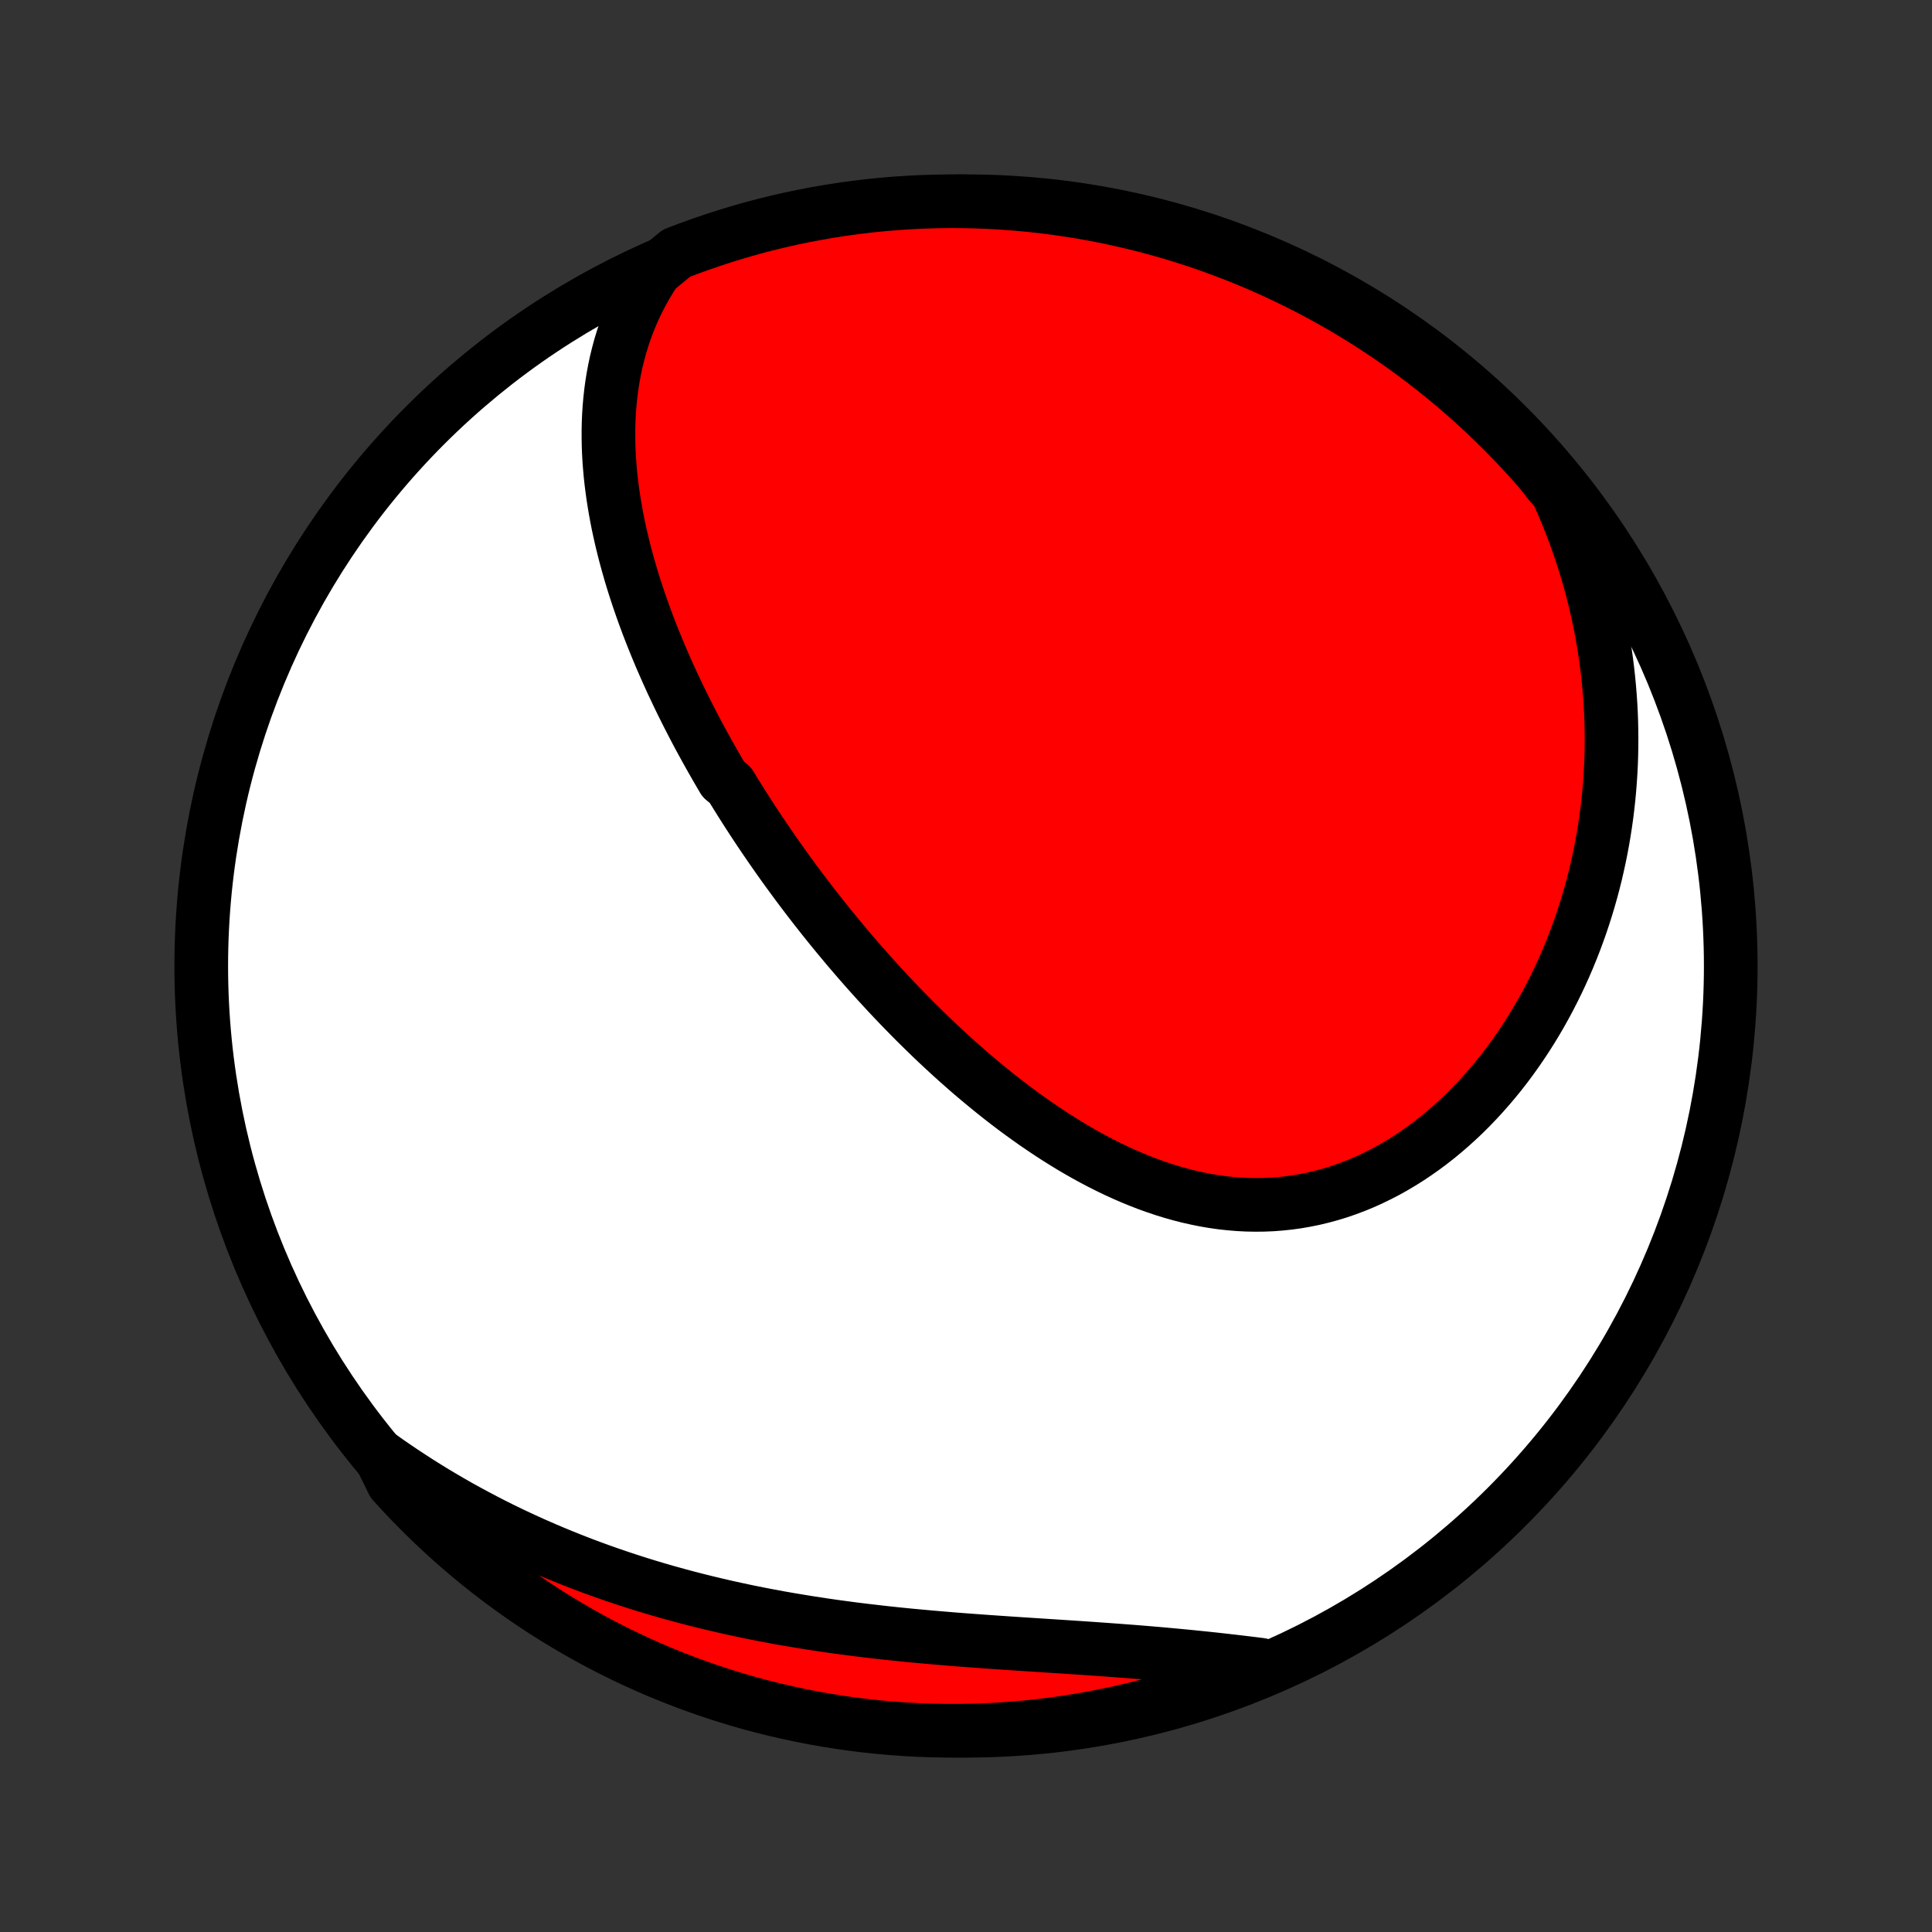 <?xml version="1.0" encoding="utf-8" standalone="no"?>
<!DOCTYPE svg PUBLIC "-//W3C//DTD SVG 1.1//EN"
  "http://www.w3.org/Graphics/SVG/1.1/DTD/svg11.dtd">
<!-- Created with matplotlib (http://matplotlib.org/) -->
<svg height="72pt" version="1.1" viewBox="0 0 72 72" width="72pt" xmlns="http://www.w3.org/2000/svg" xmlns:xlink="http://www.w3.org/1999/xlink">
 <rect x="0" y="0" width="72" height="72" fill="#333333" stroke="none"/>
 <defs>
  <style type="text/css">
*{stroke-linecap:butt;stroke-linejoin:round;}
  </style>
 </defs>
 <g id="figure_1">
  <g id="patch_1">
   <path d="
M0 72
L72 72
L72 0
L0 0
z
" style="fill:none;"/>
  </g>
  <g id="axes_1">
   <g id="PatchCollection_1">
    <defs>
     <path d="
M36 -7.5
C43.558 -7.5 50.808 -10.503 56.153 -15.848
C61.497 -21.192 64.5 -28.442 64.5 -36
C64.5 -43.558 61.497 -50.808 56.153 -56.153
C50.808 -61.497 43.558 -64.5 36 -64.5
C28.442 -64.5 21.192 -61.497 15.848 -56.153
C10.503 -50.808 7.5 -43.558 7.5 -36
C7.5 -28.442 10.503 -21.192 15.848 -15.848
C21.192 -10.503 28.442 -7.5 36 -7.5
z
" id="C0_0_a811fe30f3"/>
     <path d="
M24.433 -61.926
L24.252 -61.647
L24.082 -61.367
L23.924 -61.084
L23.777 -60.801
L23.641 -60.517
L23.516 -60.231
L23.4 -59.945
L23.295 -59.659
L23.199 -59.372
L23.112 -59.086
L23.035 -58.799
L22.965 -58.513
L22.904 -58.227
L22.851 -57.941
L22.805 -57.657
L22.767 -57.373
L22.736 -57.09
L22.711 -56.807
L22.693 -56.526
L22.681 -56.245
L22.675 -55.966
L22.675 -55.688
L22.68 -55.411
L22.69 -55.136
L22.705 -54.861
L22.726 -54.588
L22.75 -54.317
L22.779 -54.046
L22.813 -53.778
L22.85 -53.51
L22.892 -53.244
L22.937 -52.979
L22.985 -52.716
L23.037 -52.454
L23.093 -52.193
L23.151 -51.934
L23.213 -51.677
L23.277 -51.42
L23.345 -51.166
L23.415 -50.912
L23.487 -50.66
L23.562 -50.409
L23.64 -50.16
L23.72 -49.912
L23.802 -49.665
L23.887 -49.419
L23.973 -49.175
L24.062 -48.932
L24.152 -48.69
L24.245 -48.45
L24.339 -48.21
L24.436 -47.971
L24.534 -47.734
L24.633 -47.498
L24.735 -47.263
L24.838 -47.029
L24.943 -46.795
L25.049 -46.563
L25.158 -46.332
L25.267 -46.102
L25.378 -45.872
L25.491 -45.644
L25.605 -45.416
L25.721 -45.189
L25.838 -44.962
L25.956 -44.737
L26.076 -44.512
L26.198 -44.288
L26.321 -44.065
L26.445 -43.842
L26.571 -43.62
L26.698 -43.398
L26.826 -43.177
L26.956 -42.956
L27.221 -42.736
L27.355 -42.516
L27.491 -42.297
L27.628 -42.078
L27.766 -41.86
L27.906 -41.642
L28.048 -41.424
L28.191 -41.206
L28.336 -40.989
L28.482 -40.772
L28.63 -40.556
L28.779 -40.339
L28.93 -40.123
L29.082 -39.907
L29.236 -39.692
L29.392 -39.476
L29.55 -39.261
L29.709 -39.045
L29.87 -38.83
L30.033 -38.615
L30.197 -38.4
L30.363 -38.186
L30.532 -37.971
L30.701 -37.757
L30.873 -37.542
L31.047 -37.328
L31.223 -37.114
L31.401 -36.9
L31.58 -36.685
L31.762 -36.472
L31.946 -36.258
L32.132 -36.045
L32.32 -35.831
L32.511 -35.618
L32.703 -35.405
L32.898 -35.193
L33.095 -34.98
L33.294 -34.768
L33.496 -34.557
L33.7 -34.345
L33.906 -34.135
L34.115 -33.924
L34.326 -33.715
L34.54 -33.506
L34.756 -33.297
L34.975 -33.09
L35.197 -32.883
L35.421 -32.677
L35.647 -32.472
L35.877 -32.269
L36.108 -32.066
L36.343 -31.865
L36.58 -31.666
L36.82 -31.468
L37.063 -31.271
L37.308 -31.077
L37.557 -30.884
L37.807 -30.694
L38.061 -30.506
L38.318 -30.321
L38.577 -30.138
L38.839 -29.959
L39.103 -29.782
L39.371 -29.608
L39.641 -29.439
L39.913 -29.272
L40.189 -29.11
L40.467 -28.952
L40.747 -28.799
L41.03 -28.65
L41.316 -28.507
L41.604 -28.368
L41.894 -28.236
L42.187 -28.109
L42.482 -27.988
L42.779 -27.873
L43.078 -27.766
L43.379 -27.665
L43.681 -27.572
L43.986 -27.486
L44.292 -27.408
L44.599 -27.339
L44.908 -27.277
L45.218 -27.224
L45.529 -27.18
L45.841 -27.146
L46.154 -27.12
L46.467 -27.104
L46.78 -27.098
L47.094 -27.101
L47.407 -27.114
L47.72 -27.138
L48.032 -27.171
L48.344 -27.214
L48.654 -27.268
L48.964 -27.331
L49.272 -27.405
L49.578 -27.488
L49.883 -27.581
L50.185 -27.685
L50.485 -27.797
L50.782 -27.919
L51.077 -28.051
L51.368 -28.192
L51.657 -28.341
L51.942 -28.499
L52.223 -28.666
L52.501 -28.84
L52.774 -29.023
L53.044 -29.213
L53.309 -29.41
L53.571 -29.615
L53.827 -29.827
L54.079 -30.045
L54.326 -30.269
L54.569 -30.499
L54.806 -30.735
L55.038 -30.977
L55.265 -31.224
L55.487 -31.476
L55.704 -31.732
L55.916 -31.993
L56.122 -32.258
L56.323 -32.528
L56.518 -32.8
L56.708 -33.077
L56.893 -33.357
L57.072 -33.64
L57.246 -33.926
L57.414 -34.214
L57.577 -34.506
L57.734 -34.799
L57.886 -35.095
L58.033 -35.393
L58.174 -35.693
L58.31 -35.995
L58.441 -36.299
L58.566 -36.604
L58.686 -36.91
L58.8 -37.218
L58.91 -37.527
L59.014 -37.837
L59.113 -38.148
L59.207 -38.46
L59.296 -38.773
L59.38 -39.087
L59.459 -39.401
L59.532 -39.716
L59.601 -40.032
L59.665 -40.348
L59.724 -40.664
L59.778 -40.981
L59.827 -41.298
L59.872 -41.616
L59.911 -41.933
L59.946 -42.251
L59.976 -42.569
L60.001 -42.888
L60.022 -43.206
L60.038 -43.525
L60.049 -43.843
L60.055 -44.162
L60.057 -44.481
L60.054 -44.8
L60.047 -45.118
L60.035 -45.437
L60.018 -45.756
L59.996 -46.074
L59.97 -46.393
L59.939 -46.711
L59.904 -47.03
L59.864 -47.348
L59.819 -47.667
L59.769 -47.985
L59.715 -48.303
L59.656 -48.621
L59.592 -48.939
L59.523 -49.257
L59.449 -49.574
L59.37 -49.892
L59.287 -50.209
L59.199 -50.526
L59.105 -50.843
L59.006 -51.16
L58.903 -51.476
L58.794 -51.792
L58.68 -52.108
L58.56 -52.424
L58.435 -52.74
L58.305 -53.055
L58.17 -53.37
L58.029 -53.684
L57.752 -53.998
L57.427 -54.415
L57.096 -54.792
L56.758 -55.163
L56.414 -55.528
L56.064 -55.887
L55.708 -56.24
L55.346 -56.588
L54.977 -56.928
L54.603 -57.263
L54.224 -57.591
L53.839 -57.912
L53.448 -58.227
L53.052 -58.535
L52.651 -58.836
L52.245 -59.13
L51.834 -59.417
L51.417 -59.697
L50.997 -59.97
L50.572 -60.235
L50.142 -60.493
L49.708 -60.744
L49.27 -60.987
L48.828 -61.222
L48.381 -61.45
L47.931 -61.67
L47.478 -61.882
L47.021 -62.087
L46.561 -62.283
L46.097 -62.471
L45.63 -62.651
L45.161 -62.824
L44.688 -62.988
L44.213 -63.143
L43.736 -63.291
L43.256 -63.43
L42.774 -63.561
L42.29 -63.683
L41.803 -63.797
L41.316 -63.903
L40.826 -64
L40.335 -64.088
L39.843 -64.168
L39.349 -64.24
L38.855 -64.302
L38.36 -64.357
L37.864 -64.402
L37.367 -64.439
L36.87 -64.467
L36.373 -64.487
L35.875 -64.498
L35.378 -64.5
L34.881 -64.493
L34.384 -64.478
L33.888 -64.454
L33.392 -64.422
L32.897 -64.38
L32.403 -64.331
L31.91 -64.272
L31.419 -64.205
L30.928 -64.129
L30.44 -64.045
L29.953 -63.952
L29.468 -63.851
L28.984 -63.741
L28.503 -63.623
L28.025 -63.496
L27.548 -63.361
L27.075 -63.218
L26.604 -63.066
L26.135 -62.906
L25.67 -62.738
L25.208 -62.562
z
" id="C0_1_e55ea74553"/>
     <path d="
M14.169 -17.731
L14.452 -17.53
L14.738 -17.333
L15.025 -17.139
L15.316 -16.948
L15.608 -16.759
L15.904 -16.574
L16.201 -16.391
L16.502 -16.212
L16.804 -16.035
L17.109 -15.861
L17.417 -15.691
L17.728 -15.523
L18.041 -15.358
L18.356 -15.195
L18.674 -15.036
L18.995 -14.88
L19.319 -14.726
L19.645 -14.576
L19.974 -14.428
L20.305 -14.284
L20.639 -14.142
L20.976 -14.003
L21.316 -13.867
L21.658 -13.734
L22.003 -13.604
L22.351 -13.477
L22.701 -13.353
L23.055 -13.232
L23.41 -13.114
L23.769 -12.999
L24.13 -12.887
L24.494 -12.778
L24.86 -12.673
L25.23 -12.57
L25.601 -12.47
L25.975 -12.374
L26.352 -12.28
L26.731 -12.19
L27.112 -12.102
L27.496 -12.018
L27.882 -11.936
L28.27 -11.858
L28.66 -11.783
L29.052 -11.71
L29.447 -11.641
L29.843 -11.575
L30.241 -11.511
L30.64 -11.45
L31.041 -11.392
L31.443 -11.337
L31.847 -11.284
L32.252 -11.234
L32.658 -11.187
L33.064 -11.141
L33.472 -11.098
L33.88 -11.057
L34.288 -11.019
L34.697 -10.982
L35.106 -10.947
L35.514 -10.913
L35.923 -10.881
L36.331 -10.851
L36.739 -10.821
L37.145 -10.793
L37.551 -10.765
L37.956 -10.738
L38.359 -10.712
L38.761 -10.686
L39.162 -10.66
L39.56 -10.634
L39.957 -10.608
L40.352 -10.582
L40.744 -10.555
L41.135 -10.527
L41.522 -10.499
L41.907 -10.47
L42.29 -10.441
L42.669 -10.41
L43.046 -10.378
L43.42 -10.345
L43.791 -10.311
L44.158 -10.276
L44.523 -10.24
L44.884 -10.203
L45.242 -10.165
L45.597 -10.125
L45.949 -10.085
L46.297 -10.044
L46.642 -10.002
L46.984 -9.959
L46.89 -9.916
L46.428 -9.662
L45.964 -9.476
L45.496 -9.298
L45.026 -9.129
L44.553 -8.967
L44.077 -8.814
L43.599 -8.668
L43.118 -8.532
L42.636 -8.403
L42.151 -8.283
L41.664 -8.172
L41.176 -8.069
L40.686 -7.974
L40.194 -7.888
L39.702 -7.81
L39.208 -7.741
L38.714 -7.681
L38.218 -7.629
L37.722 -7.586
L37.225 -7.552
L36.728 -7.526
L36.23 -7.509
L35.733 -7.501
L35.236 -7.501
L34.739 -7.51
L34.242 -7.528
L33.746 -7.554
L33.25 -7.589
L32.756 -7.633
L32.262 -7.685
L31.769 -7.746
L31.278 -7.816
L30.788 -7.894
L30.3 -7.981
L29.814 -8.076
L29.329 -8.18
L28.846 -8.292
L28.366 -8.412
L27.888 -8.541
L27.413 -8.679
L26.939 -8.825
L26.469 -8.979
L26.002 -9.141
L25.538 -9.311
L25.077 -9.49
L24.619 -9.676
L24.165 -9.871
L23.714 -10.074
L23.267 -10.284
L22.824 -10.502
L22.385 -10.729
L21.95 -10.962
L21.52 -11.204
L21.093 -11.453
L20.672 -11.709
L20.255 -11.973
L19.842 -12.244
L19.435 -12.523
L19.033 -12.808
L18.636 -13.101
L18.244 -13.4
L17.858 -13.707
L17.477 -14.02
L17.102 -14.34
L16.732 -14.667
L16.369 -15
L16.011 -15.339
L15.66 -15.685
L15.314 -16.037
L14.975 -16.395
L14.643 -16.759
z
" id="C0_2_c936a9a9a5"/>
    </defs>
    <g clip-path="url(#p1bffca34e9)">
     <use style="fill:#ffffff;stroke:#000000;stroke-width:2.0;" x="0.0" xlink:href="#C0_0_a811fe30f3" y="72.0"/>
    </g>
    <g clip-path="url(#p1bffca34e9)">
     <use style="fill:#ff0000;stroke:#000000;stroke-width:2.0;" x="0.0" xlink:href="#C0_1_e55ea74553" y="72.0"/>
    </g>
    <g clip-path="url(#p1bffca34e9)">
     <use style="fill:#ff0000;stroke:#000000;stroke-width:2.0;" x="0.0" xlink:href="#C0_2_c936a9a9a5" y="72.0"/>
    </g>
   </g>
  </g>
 </g>
 <defs>
  <clipPath id="p1bffca34e9">
   <rect height="72.0" width="72.0" x="0.0" y="0.0"/>
  </clipPath>
 </defs>
</svg>
